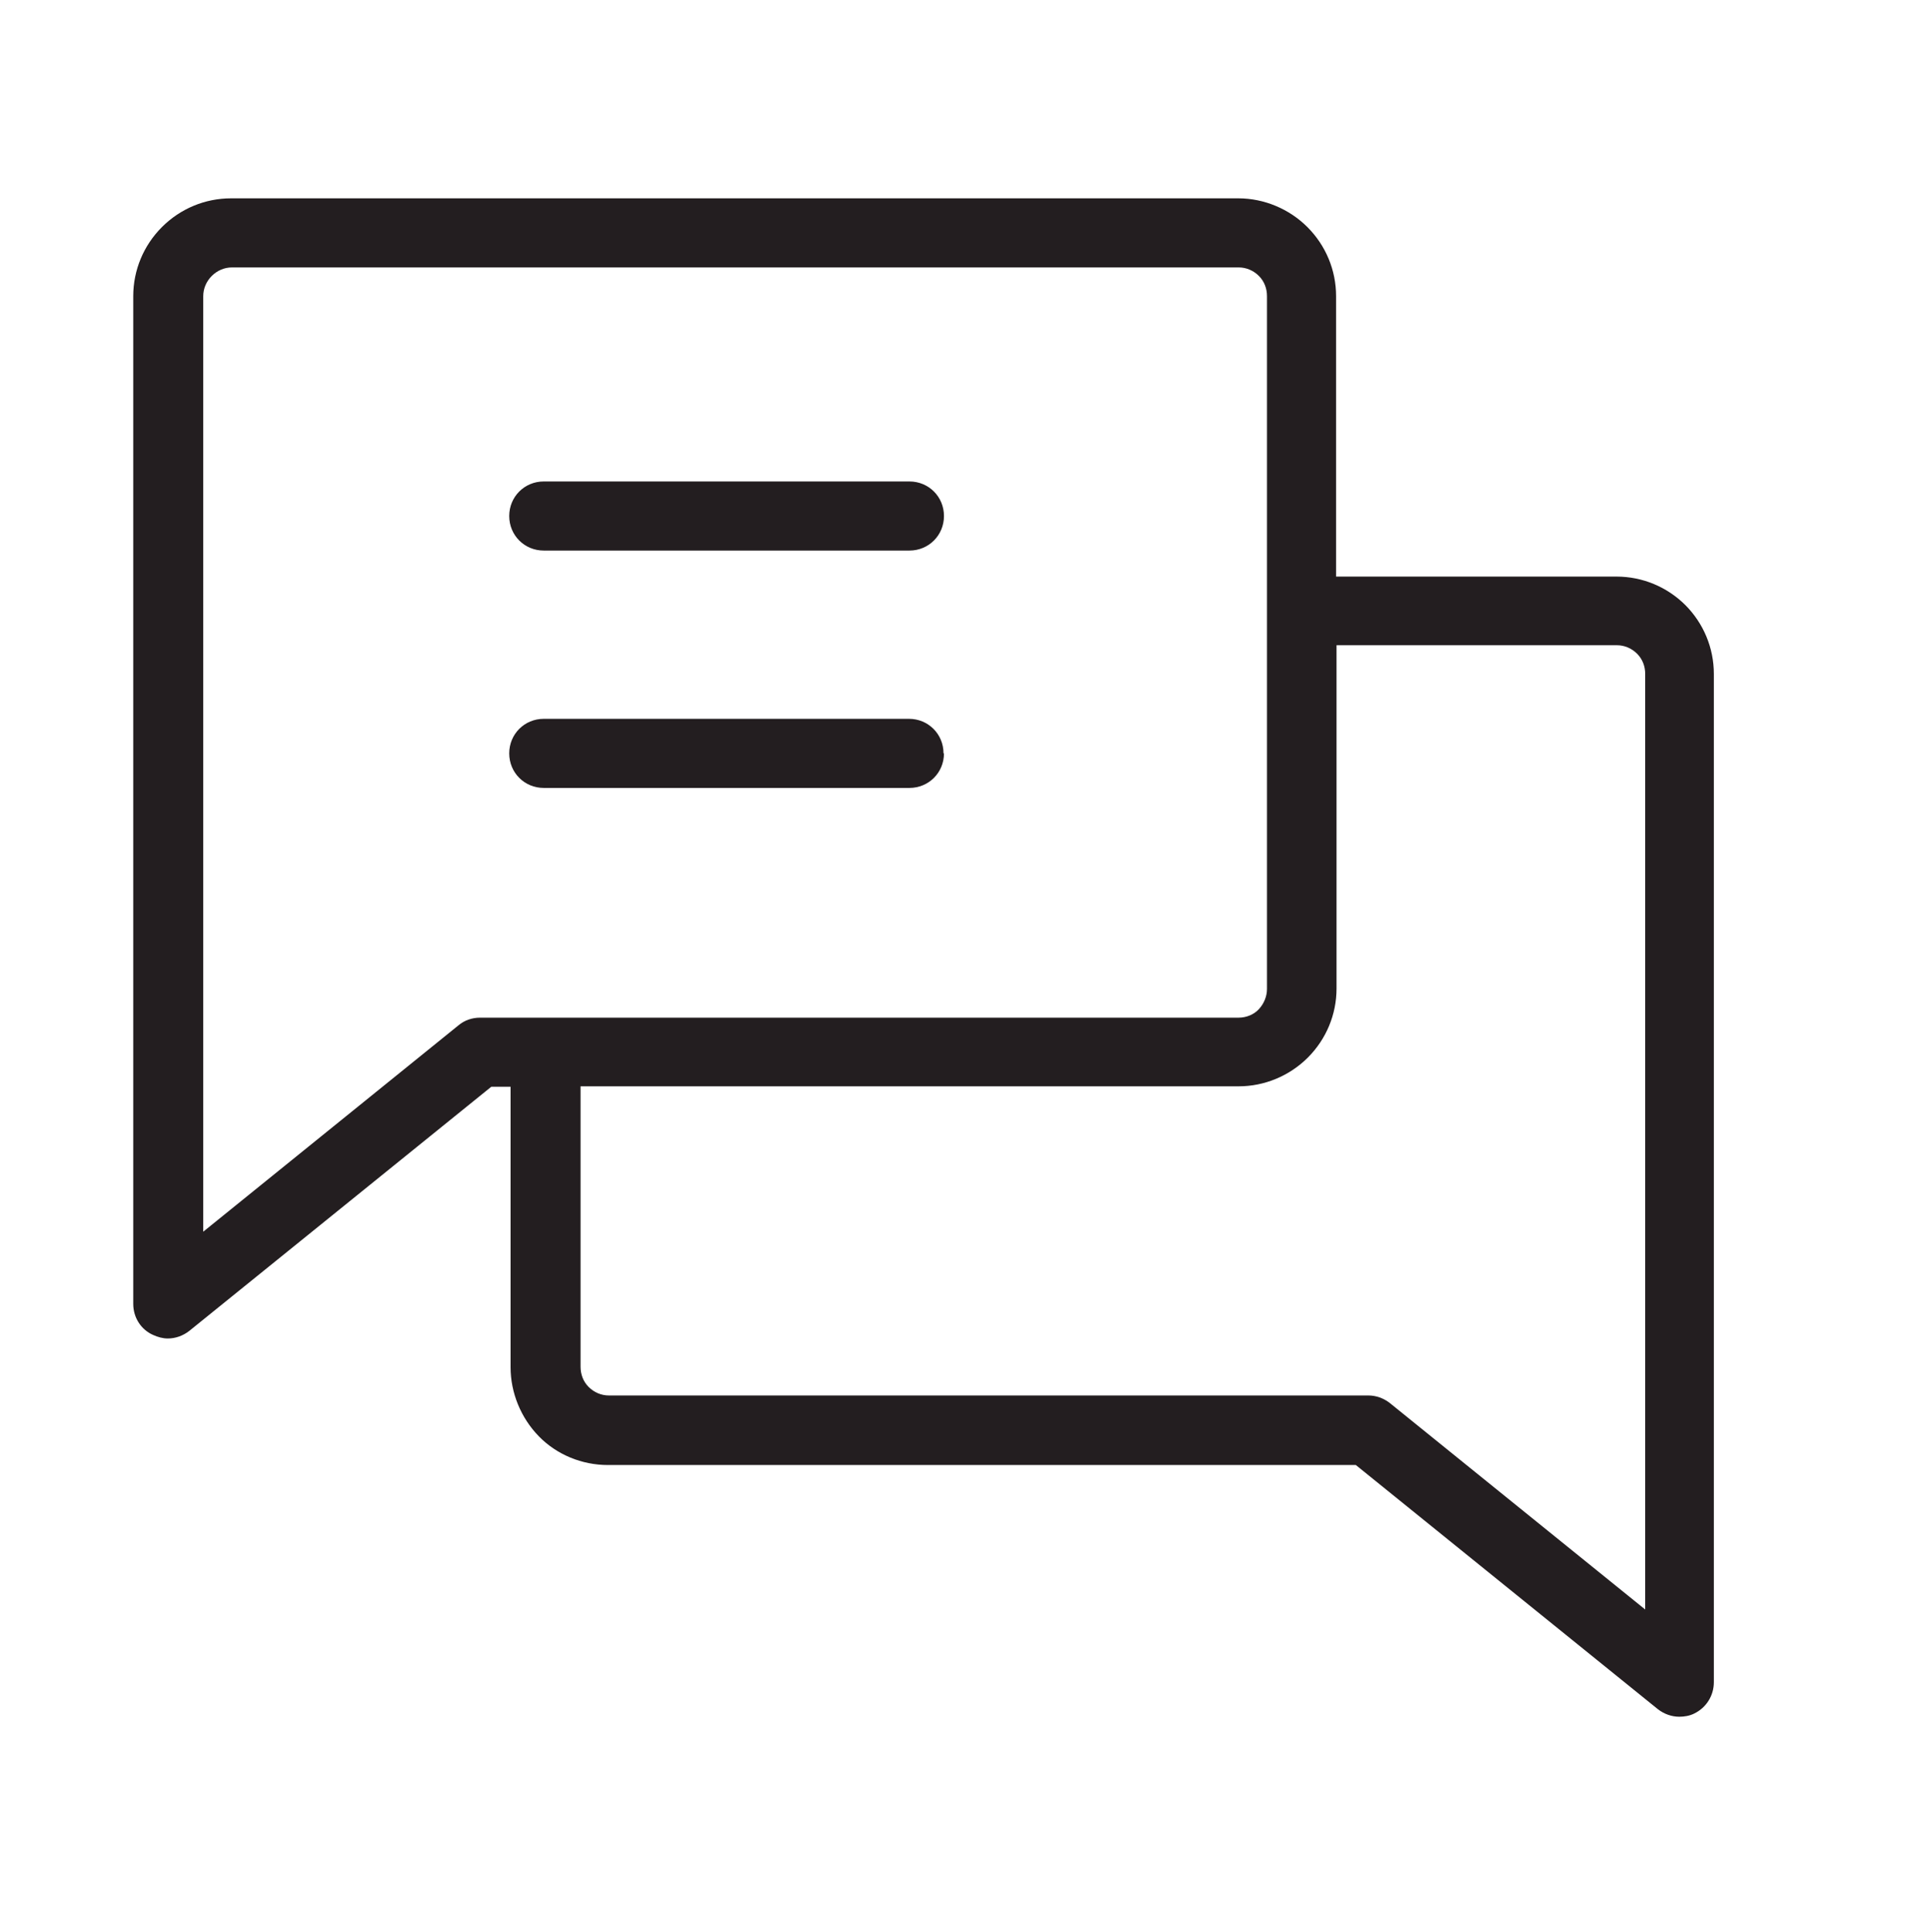 <?xml version="1.0" encoding="UTF-8"?><svg id="a" xmlns="http://www.w3.org/2000/svg" viewBox="0 0 43.04 43.06"><defs><style>.b{fill:#231e20;}</style></defs><path class="b" d="M37.57,13.49c-.41-.41-.96-.64-1.54-.64h-6.25V6.6c0-.58-.23-1.13-.64-1.54-.4-.4-.96-.64-1.54-.64H5.15c-.58,0-1.13,.23-1.54,.64-.41,.41-.64,.96-.64,1.54V29.06c0,.3,.17,.57,.44,.69,.11,.05,.22,.08,.33,.08,.17,0,.34-.06,.48-.17l6.73-5.44h.43v6.25c0,.57,.23,1.13,.63,1.54,.4,.41,.96,.64,1.54,.64H30.22l6.73,5.44c.14,.11,.31,.17,.48,.17,.11,0,.23-.02,.33-.07,.27-.13,.44-.4,.44-.7V15.02c0-.58-.23-1.13-.64-1.54ZM10.7,22.68c-.18,0-.35,.06-.48,.17l-5.69,4.6V6.6c0-.17,.07-.33,.19-.45,.12-.12,.28-.19,.45-.19H27.61c.17,0,.33,.07,.45,.19s.18,.28,.18,.45v15.44c0,.17-.07,.33-.18,.45s-.28,.19-.45,.19H10.7Zm25.97,13.19l-5.69-4.6c-.14-.11-.31-.17-.48-.17H13.57c-.17,0-.33-.07-.45-.19-.12-.12-.18-.28-.18-.45v-6.25h14.67c.57,0,1.13-.23,1.54-.64,.41-.41,.64-.96,.64-1.54v-7.65h6.25c.17,0,.33,.07,.45,.19,.12,.12,.18,.28,.18,.45v20.84Z"/><path class="b" d="M12.12,12.27h8.15c.43,0,.77-.34,.77-.77s-.34-.77-.77-.77H12.12c-.43,0-.77,.34-.77,.77s.34,.77,.77,.77Z"/><path class="b" d="M21.03,16.79c0-.43-.34-.77-.77-.77H12.12c-.43,0-.77,.34-.77,.77s.34,.77,.77,.77h8.15c.43,0,.77-.34,.77-.77Z"/></svg>
